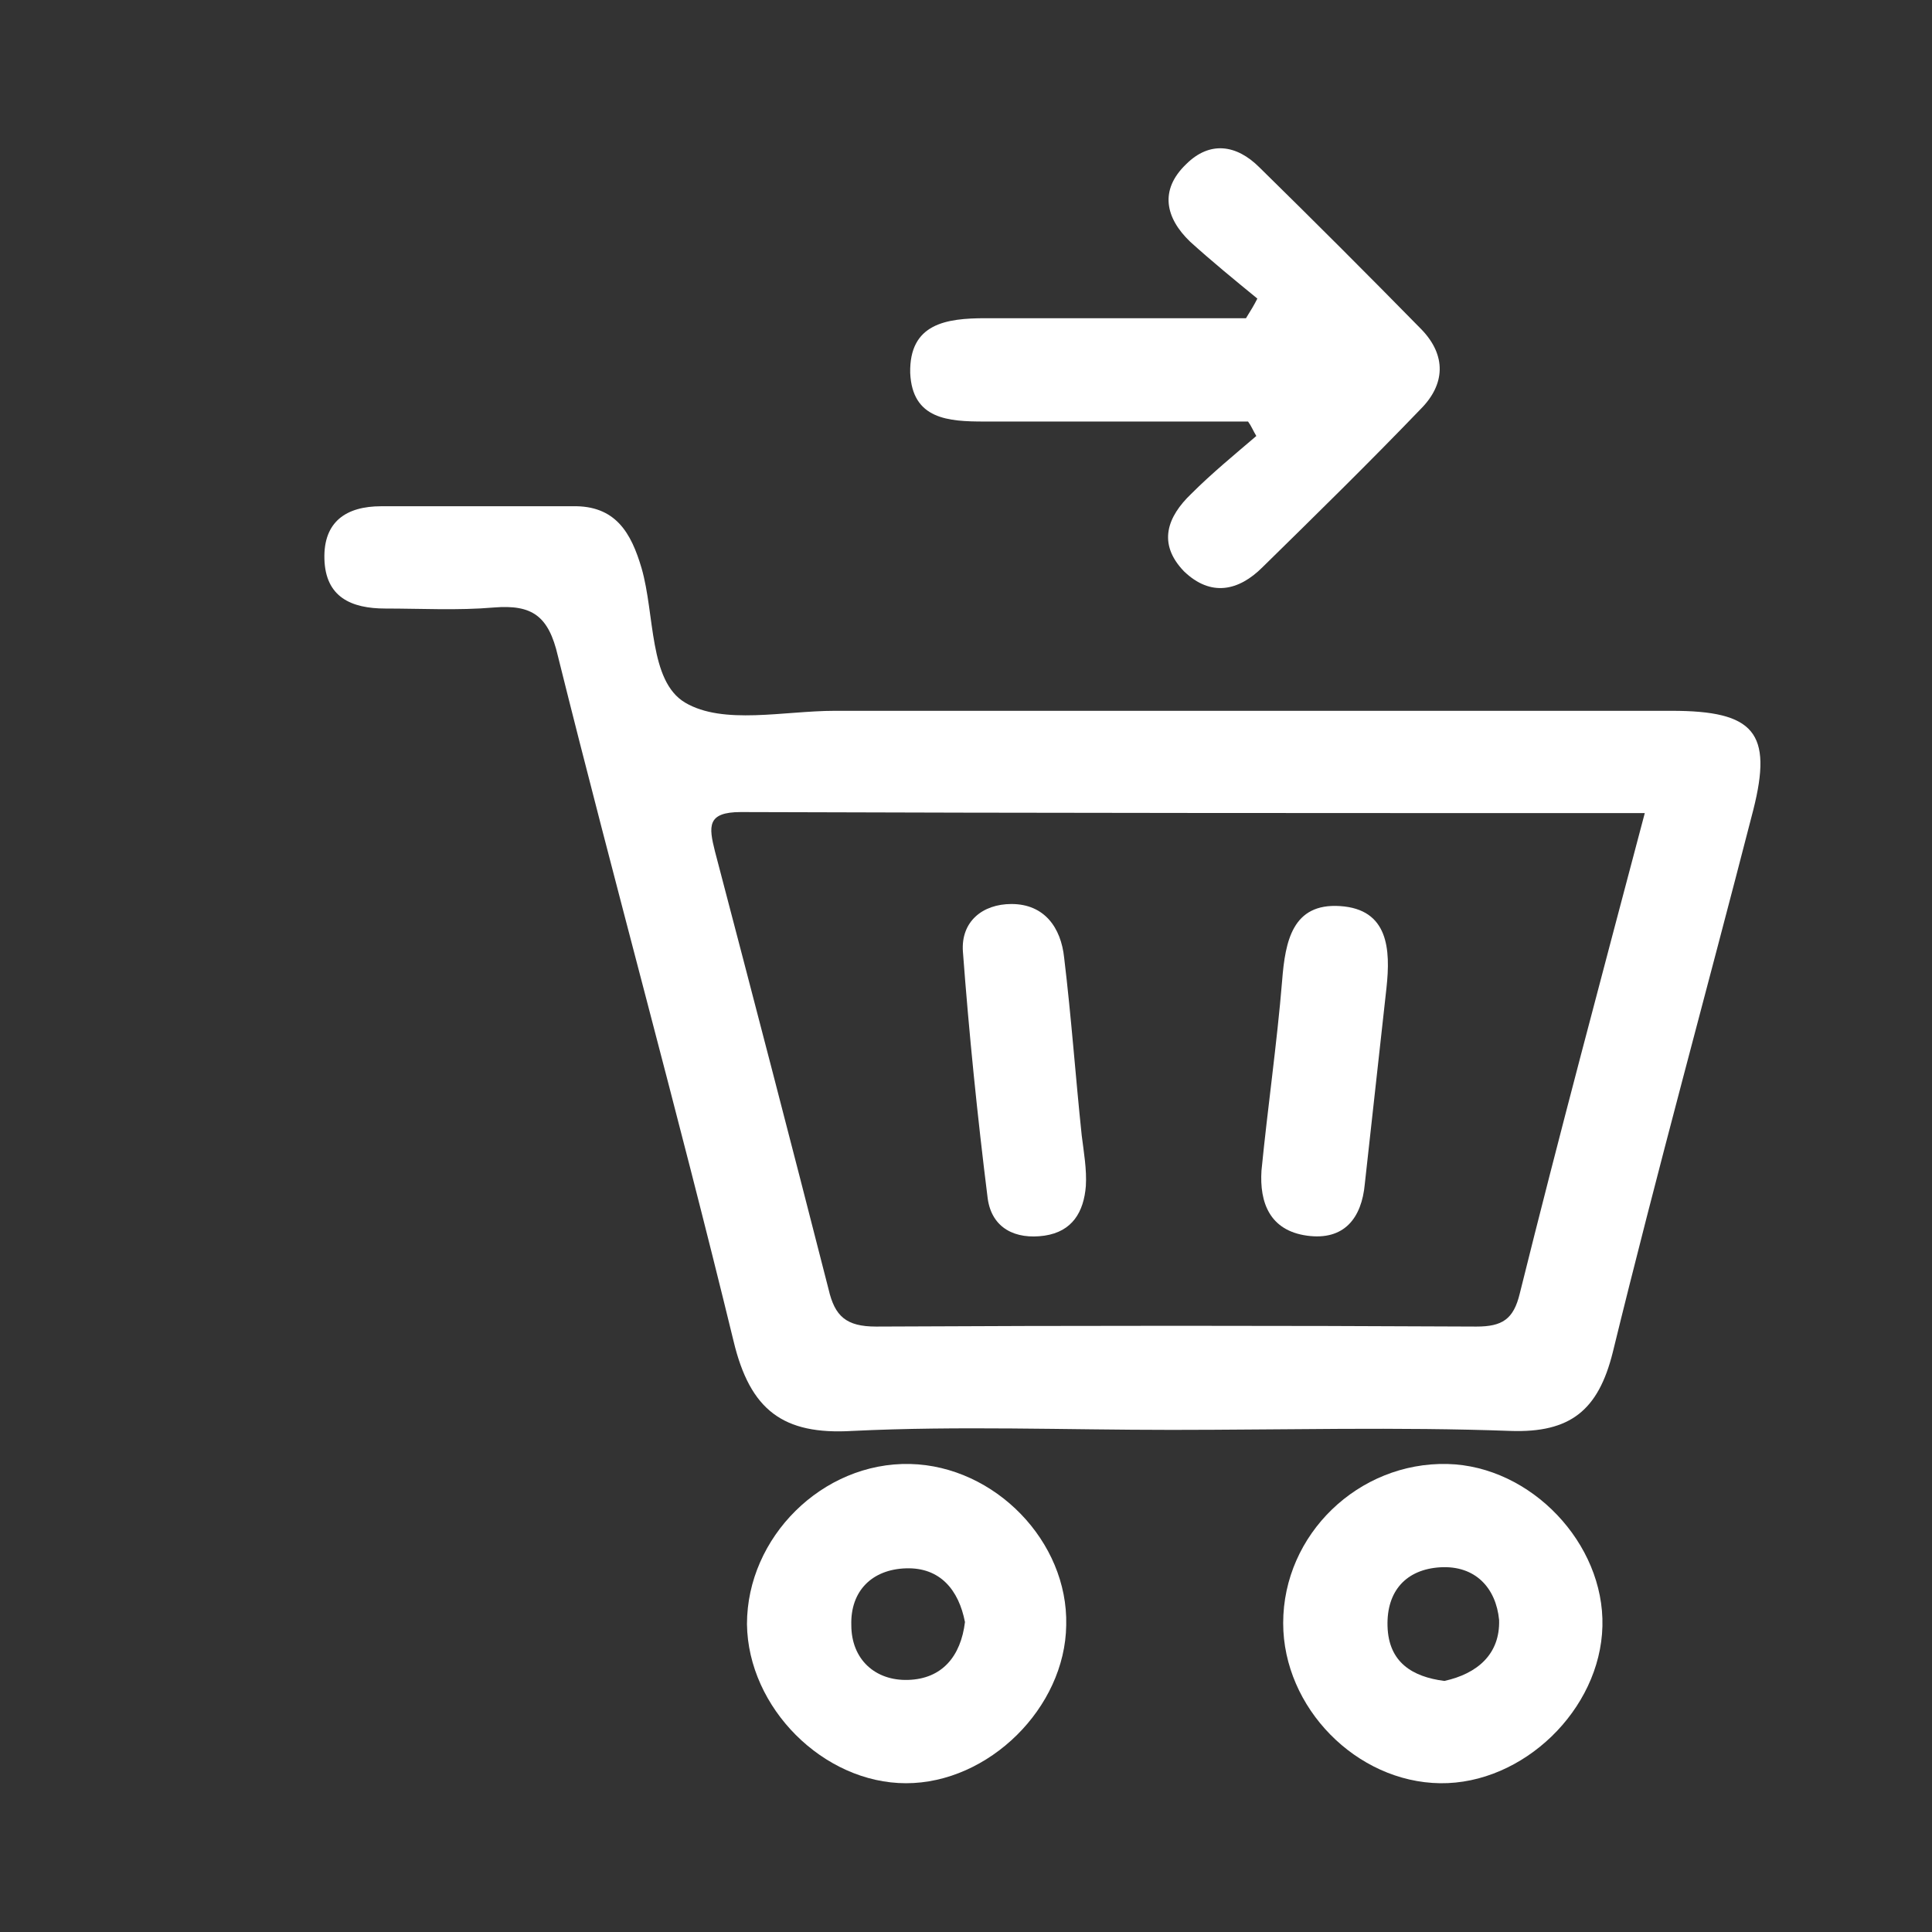 <?xml version="1.0" encoding="utf-8"?>
<!-- Generator: Adobe Illustrator 23.0.3, SVG Export Plug-In . SVG Version: 6.00 Build 0)  -->
<svg version="1.1" id="Capa_1" xmlns="http://www.w3.org/2000/svg" xmlns:xlink="http://www.w3.org/1999/xlink" x="0px" y="0px"
	 viewBox="0 0 187 187" style="enable-background:new 0 0 187 187; fill: #FFFFFF;" xml:space="preserve">
<rect x="0" y="0" width="187" height="187" fill="#333333" stroke="none"/>
<style type="text/css">
	.st0{fill: #FFFFFF;}
	.st1{fill: #FFFFFF;}
	.st2{fill: #FFFFFF;}
	.st3{fill: #FFFFFF;}
</style>
<g>
	<path class="st0" d="M121.7,28.9c-2.2-1.8-4.4-3.6-6.5-5.5c-2.4-2.3-3-5-0.4-7.5c2.3-2.3,4.9-1.9,7.1,0.3
		c5.3,5.2,10.5,10.4,15.7,15.7c2.4,2.5,2.3,5.3-0.1,7.7c-5,5.2-10.1,10.2-15.3,15.3c-2.3,2.3-5,2.9-7.6,0.4
		c-2.6-2.7-1.6-5.3,0.7-7.5c2-2,4.2-3.8,6.3-5.6c-0.3-0.5-0.5-1-0.8-1.4c-8.5,0-17,0-25.5,0c-3.5,0-7-0.2-7.2-4.7
		c-0.1-4.8,3.5-5.3,7.3-5.3c8.4,0,16.8,0,25.2,0C121.1,30,121.4,29.5,121.7,28.9z"/>
	<path class="st0" d="M88.1,141.7c-8.5-0.2-15.8,7.1-15.8,15.5c0.1,8.1,7.4,15.4,15.4,15.4c8,0,15.4-7.3,15.5-15.3
		C103.4,149.2,96.3,141.9,88.1,141.7z M87.9,162.6c-3.2,0.1-5.5-2-5.5-5.3c-0.1-3.3,2-5.4,5.3-5.5c3.3-0.1,5.1,2.1,5.7,5.2
		C93,160.3,91.2,162.5,87.9,162.6z"/>
	<path class="st0" d="M140.1,141.7c-8.6-0.2-15.9,6.8-15.9,15.4c0,8.2,7.1,15.4,15.2,15.5c8,0.1,15.5-7.1,15.7-15.2
		C155.3,149.4,148.2,141.9,140.1,141.7z M139.8,162.7c-3.1-0.4-5.4-1.8-5.5-5.3c-0.1-3.4,1.8-5.5,5.1-5.7c3.4-0.2,5.4,2,5.7,5.1
		C145.2,160.1,143,162,139.8,162.7z"/>
	<g>
		<path d="M126.5,119.6c3.6,0.5,5.3-1.7,5.6-5c0.7-6.3,1.4-12.7,2.1-19c0.4-3.7,0.2-7.6-4.5-7.9c-4.6-0.3-5.3,3.4-5.6,7.2
			c-0.5,6.1-1.4,12.3-2,18.4C121.9,116.4,122.9,119.1,126.5,119.6z"/>
		<path d="M104.7,109.9c-0.6-5.7-1-11.4-1.7-17.2c-0.3-2.9-1.9-5.2-5.1-5.2c-2.8,0-4.9,1.7-4.7,4.6c0.6,8,1.4,15.9,2.4,23.9
			c0.4,2.9,2.7,4,5.5,3.6c2.7-0.4,3.8-2.3,4-4.8C105.2,113.2,104.9,111.5,104.7,109.9C104.7,109.9,104.7,109.9,104.7,109.9z"/>
		<path d="M161.8,68.8c-27,0-54,0-81,0c-4.9,0-10.8,1.4-14.5-0.8c-3.5-2.1-2.9-8.5-4.2-13c-1-3.4-2.5-6.1-6.7-6
			C49.2,49,43,49,36.9,49c-3.4,0-5.6,1.5-5.5,5.1c0.1,3.7,2.6,4.8,5.9,4.8c3.5,0,7,0.2,10.5-0.1c3.7-0.3,5.3,0.8,6.2,4.7
			c5.5,22.1,11.6,44.1,17,66.3c1.6,6.7,4.8,9.1,11.5,8.7c10.3-0.5,20.6-0.1,30.9-0.1c10.9,0,21.9-0.3,32.8,0.1
			c5.8,0.2,8.5-2,9.9-7.6c4.3-17.6,9.1-35,13.6-52.5C171.6,70.9,169.8,68.8,161.8,68.8z M147.1,125.2c-0.6,2.5-1.7,3.2-4.2,3.2
			c-19.4-0.1-38.7-0.1-58.1,0c-2.9,0-4-1-4.6-3.6c-3.6-14.1-7.3-28.3-11-42.4c-0.6-2.4-0.8-3.8,2.5-3.8c29,0.1,58,0.1,87.5,0.1
			C155,94.6,150.9,109.9,147.1,125.2z"/>
	</g>
</g>
</svg>
